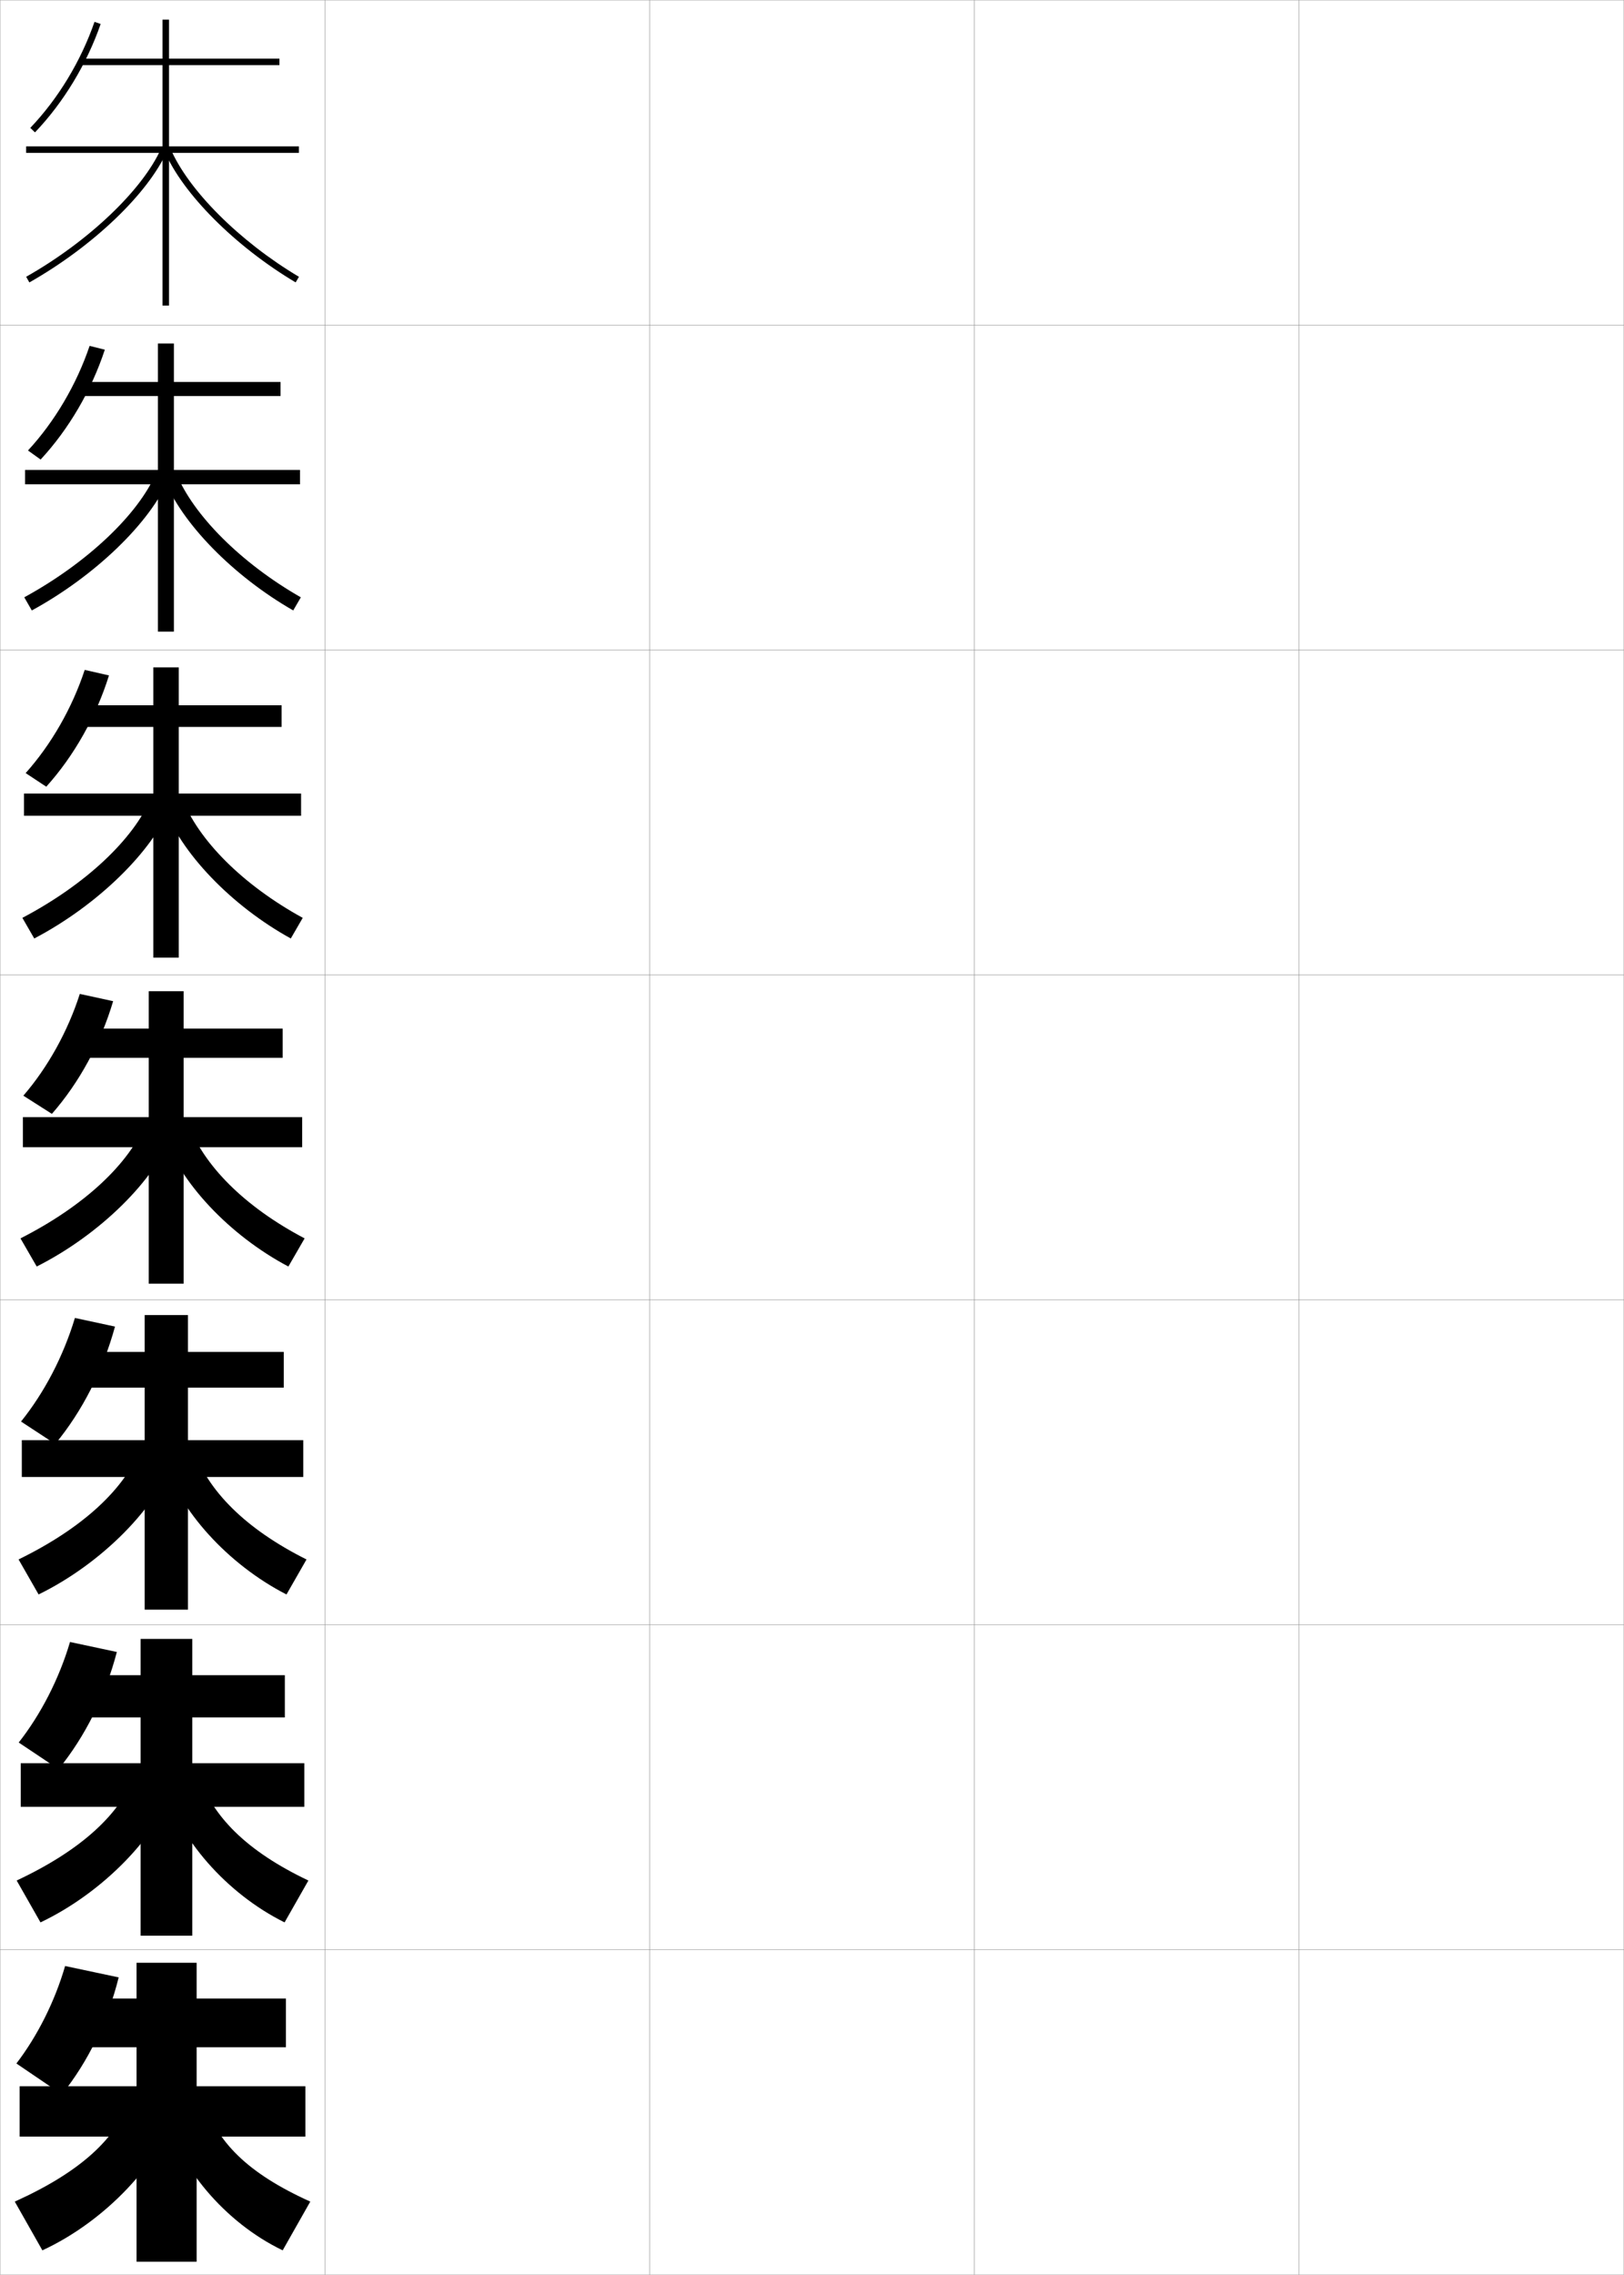 <?xml version="1.0" encoding="utf-8"?>
<!-- Generator: Adobe Illustrator 11 Build 225, SVG Export Plug-In . SVG Version: 6.0.0 Build 78)  -->
<!DOCTYPE svg PUBLIC "-//W3C//DTD SVG 1.0//EN"    "http://www.w3.org/TR/2001/REC-SVG-20010904/DTD/svg10.dtd">
<svg  xmlns="http://www.w3.org/2000/svg" xmlns:xlink="http://www.w3.org/1999/xlink" xmlns:a="http://ns.adobe.com/AdobeSVGViewerExtensions/3.0/"
	 width="500.1" height="700.1" viewBox="0 0 500.1 700.1"
	 overflow="visible" enable-background="new 0 0 500.1 700.1" xml:space="preserve">
		<g id="glyphs">
			<g>
				<rect x="0.05" y="0.05" fill="none" stroke="#999999" stroke-width="0.1" width="100" height="100"/> 
				<rect x="0.05" y="100.05" fill="none" stroke="#999999" stroke-width="0.1" width="100" height="100"/> 
				<rect x="0.05" y="200.05" fill="none" stroke="#999999" stroke-width="0.1" width="100" height="100"/> 
				<rect x="0.05" y="300.05" fill="none" stroke="#999999" stroke-width="0.1" width="100" height="100"/> 
				<rect x="0.05" y="400.05" fill="none" stroke="#999999" stroke-width="0.1" width="100" height="100"/> 
				<rect x="0.05" y="500.05" fill="none" stroke="#999999" stroke-width="0.1" width="100" height="100"/> 
				<rect x="0.05" y="600.05" fill="none" stroke="#999999" stroke-width="0.1" width="100" height="100"/> 
				<rect x="100.05" y="0.05" fill="none" stroke="#999999" stroke-width="0.1" width="100" height="100"/> 
				<rect x="100.05" y="100.05" fill="none" stroke="#999999" stroke-width="0.1" width="100" height="100"/> 
				<rect x="100.05" y="200.05" fill="none" stroke="#999999" stroke-width="0.1" width="100" height="100"/> 
				<rect x="100.05" y="300.05" fill="none" stroke="#999999" stroke-width="0.1" width="100" height="100"/> 
				<rect x="100.05" y="400.05" fill="none" stroke="#999999" stroke-width="0.1" width="100" height="100"/> 
				<rect x="100.05" y="500.05" fill="none" stroke="#999999" stroke-width="0.1" width="100" height="100"/> 
				<rect x="100.05" y="600.05" fill="none" stroke="#999999" stroke-width="0.1" width="100" height="100"/> 
				<rect x="200.05" y="0.05" fill="none" stroke="#999999" stroke-width="0.1" width="100" height="100"/> 
				<rect x="200.05" y="100.05" fill="none" stroke="#999999" stroke-width="0.1" width="100" height="100"/> 
				<rect x="200.05" y="200.05" fill="none" stroke="#999999" stroke-width="0.1" width="100" height="100"/> 
				<rect x="200.05" y="300.05" fill="none" stroke="#999999" stroke-width="0.1" width="100" height="100"/> 
				<rect x="200.05" y="400.05" fill="none" stroke="#999999" stroke-width="0.1" width="100" height="100"/> 
				<rect x="200.05" y="500.05" fill="none" stroke="#999999" stroke-width="0.1" width="100" height="100"/> 
				<rect x="200.05" y="600.05" fill="none" stroke="#999999" stroke-width="0.1" width="100" height="100"/> 
				<rect x="300.05" y="0.05" fill="none" stroke="#999999" stroke-width="0.1" width="100" height="100"/> 
				<rect x="300.05" y="100.05" fill="none" stroke="#999999" stroke-width="0.1" width="100" height="100"/> 
				<rect x="300.05" y="200.05" fill="none" stroke="#999999" stroke-width="0.1" width="100" height="100"/> 
				<rect x="300.05" y="300.05" fill="none" stroke="#999999" stroke-width="0.1" width="100" height="100"/> 
				<rect x="300.05" y="400.05" fill="none" stroke="#999999" stroke-width="0.1" width="100" height="100"/> 
				<rect x="300.05" y="500.05" fill="none" stroke="#999999" stroke-width="0.1" width="100" height="100"/> 
				<rect x="300.05" y="600.05" fill="none" stroke="#999999" stroke-width="0.1" width="100" height="100"/> 
				<rect x="400.05" y="0.05" fill="none" stroke="#999999" stroke-width="0.1" width="100" height="100"/> 
				<rect x="400.05" y="100.05" fill="none" stroke="#999999" stroke-width="0.1" width="100" height="100"/> 
				<rect x="400.05" y="200.05" fill="none" stroke="#999999" stroke-width="0.1" width="100" height="100"/> 
				<rect x="400.05" y="300.05" fill="none" stroke="#999999" stroke-width="0.1" width="100" height="100"/> 
				<rect x="400.05" y="400.05" fill="none" stroke="#999999" stroke-width="0.1" width="100" height="100"/> 
				<rect x="400.05" y="500.05" fill="none" stroke="#999999" stroke-width="0.1" width="100" height="100"/> 
				<rect x="400.05" y="600.05" fill="none" stroke="#999999" stroke-width="0.1" width="100" height="100"/> 
			</g>
			<g>
				<g>
					<path d="M9.327,39.358l1.445,1.383c8.763-9.165,15.944-21.014,20.223-33.364
						l-1.891-0.654C24.919,18.808,17.896,30.397,9.327,39.358z"/>
					<polygon points="92.05,45.05 52.05,45.05 52.05,20.05 86.05,20.05 
						86.05,18.05 52.05,18.05 52.05,6.05 50.05,6.05 50.05,18.05 
						25.05,18.05 25.05,20.05 50.05,20.05 50.05,45.05 8.05,45.05 
						8.05,47.05 50.05,47.05 50.05,94.05 52.05,94.05 52.05,47.05 
						92.05,47.05 "/>
					<path d="M8.058,85.18l0.984,1.74c19.519-11.052,36.566-27.313,42.422-40.464
						l-1.828-0.812C43.941,58.434,27.232,74.322,8.058,85.18z"/>
					<path d="M50.629,46.44c5.576,13.15,21.815,29.414,40.41,40.469l1.021-1.719
						c-18.257-10.855-34.167-26.741-39.59-39.531L50.629,46.44z"/>
				</g>
				<g>
					<path d="M12.508,141.426c8.654-9.318,15.643-21.27,19.769-33.804l-4.681-1.179
						c-4.022,11.906-10.766,23.324-18.981,32.197L12.508,141.426z"/>
					<polygon points="92.383,144.633 53.549,144.633 53.549,121.883 86.383,121.883 
						86.383,117.549 53.549,117.549 53.549,105.716 48.633,105.716 48.633,117.549 
						24.883,117.549 24.883,121.883 48.633,121.883 48.633,144.633 7.716,144.633 
						7.716,149.05 48.633,149.05 48.633,194.383 53.549,194.383 53.549,149.05 
						92.383,149.05 "/>
					<path d="M7.473,183.824l2.323,4.047c19.542-10.654,36.582-27.163,42.185-40.608
						l-3.943-1.635C42.584,158.29,26.861,173.238,7.473,183.824z"/>
					<path d="M50.536,147.253c5.322,13.695,21.299,30.045,39.758,40.612l2.348-4.032
						c-18.38-10.503-33.183-25.35-38.371-38.193L50.536,147.253z"/>
				</g>
				<g>
					<path d="M14.244,242.111c8.544-9.472,15.34-21.526,19.315-34.243l-7.473-1.704
						c-3.858,11.727-10.323,22.973-18.185,31.758L14.244,242.111z"/>
					<polygon points="92.716,244.216 55.05,244.216 55.05,223.716 86.716,223.716 
						86.716,217.05 55.05,217.05 55.05,205.383 47.216,205.383 47.216,217.05 
						24.716,217.05 24.716,223.716 47.216,223.716 47.216,244.216 7.383,244.216 
						7.383,251.05 47.216,251.05 47.216,294.716 55.05,294.716 55.05,251.05 
						92.716,251.05 "/>
					<path d="M6.888,282.469l3.662,6.354c19.566-10.257,36.597-27.013,41.948-40.753
						l-6.057-2.458C41.227,258.145,26.49,272.154,6.888,282.469z"/>
					<path d="M50.443,248.067c5.067,14.239,20.782,30.676,39.107,40.756l3.674-6.346
						c-18.504-10.15-32.199-23.959-37.151-36.854L50.443,248.067z"/>
				</g>
				<g>
					<path d="M15.979,342.796c8.436-9.625,15.039-21.782,18.861-34.682l-10.264-2.229
						c-3.694,11.547-9.88,22.621-17.389,31.318L15.979,342.796z"/>
					<polygon points="93.05,343.8 56.55,343.8 56.55,325.55 87.05,325.55 
						87.05,316.55 56.55,316.55 56.55,305.05 45.8,305.05 45.8,316.55 
						24.55,316.55 24.55,325.55 45.8,325.55 45.8,343.8 7.05,343.8 
						7.05,353.05 45.8,353.05 45.8,395.05 56.55,395.05 56.55,353.05 
						93.05,353.05 "/>
					<path d="M6.304,381.114l5,8.66c19.59-9.859,36.612-26.862,41.711-40.897
						l-8.172-3.28C39.87,358.001,26.118,371.069,6.304,381.114z"/>
					<path d="M50.351,348.881c4.812,14.783,20.266,31.307,38.455,40.899l5-8.66
						c-18.627-9.797-31.215-22.568-35.932-35.516L50.351,348.881z"/>
				</g>
			</g>
			<g>
				<g>
					<path d="M19.05,644.55c8.109-10.085,14.136-22.551,17.5-36l-16.5-3.5
						c-3.203,11.007-8.551,21.567-15,30L19.05,644.55z"/>
					<polygon points="94.05,642.05 60.55,642.05 60.55,630.05 88.05,630.05 
						88.05,615.05 60.55,615.05 60.55,604.05 42.05,604.05 42.05,615.05 
						24.05,615.05 24.05,630.05 42.05,630.05 42.05,642.05 6.05,642.05 
						6.05,657.55 42.05,657.55 42.05,696.05 60.55,696.05 60.55,657.55 
						94.05,657.55 "/>
					<path d="M40.05,646.05c-4.252,12.02-15.047,22.267-35.5,31.5l8.5,15
						c19.662-9.069,36.658-27.505,41-43L40.05,646.05z"/>
					<path d="M62.55,646.05l-12,3.5c4.048,17.021,18.716,34.478,36.5,43l8.5-15
						C76.177,668.812,66.657,659.154,62.55,646.05z"/>
				</g>
				<g>
					<path d="M18.026,544.466c8.218-10.072,14.437-22.609,17.954-36.061l-14.422-3.076
						c-3.366,11.371-8.993,22.279-15.796,30.939L18.026,544.466z"/>
					<polygon points="93.717,542.634 59.217,542.634 59.217,528.55 87.717,528.55 
						87.717,515.55 59.217,515.55 59.217,504.384 43.3,504.384 43.3,515.55 
						24.217,515.55 24.217,528.55 43.3,528.55 43.3,542.634 6.383,542.634 
						6.383,556.05 43.3,556.05 43.3,595.716 59.217,595.716 59.217,556.05 
						93.717,556.05 "/>
					<path d="M5.135,578.737l7.333,12.887c19.638-9.332,36.643-27.29,41.237-42.299
						l-12.058-3.426C37.155,558.046,25.375,569.233,5.135,578.737z"/>
					<path d="M50.483,549.327c4.303,16.274,19.232,33.42,37.152,42.299l7.333-12.887
						c-19.125-9.09-29.667-19.785-33.978-32.838L50.483,549.327z"/>
				</g>
				<g>
					<path d="M17.003,444.381c8.327-10.058,14.738-22.666,18.408-36.121l-12.344-2.652
						c-3.529,11.735-9.436,22.991-16.592,31.879L17.003,444.381z"/>
					<polygon points="93.383,443.217 57.883,443.217 57.883,427.05 87.383,427.05 
						87.383,416.05 57.883,416.05 57.883,404.717 44.55,404.717 44.55,416.05 
						24.383,416.05 24.383,427.05 44.55,427.05 44.55,443.217 6.717,443.217 
						6.717,454.55 44.55,454.55 44.55,495.383 57.883,495.383 57.883,454.55 
						93.383,454.55 "/>
					<path d="M5.719,479.926l6.167,10.773c19.614-9.596,36.628-27.076,41.474-41.598
						l-10.115-3.354C38.513,458.023,25.747,470.151,5.719,479.926z"/>
					<path d="M50.417,449.104c4.558,15.529,19.749,32.364,37.804,41.6l6.167-10.773
						c-18.876-9.443-30.441-21.177-34.955-34.177L50.417,449.104z"/>
				</g>
			</g>
		</g>
	</svg>
